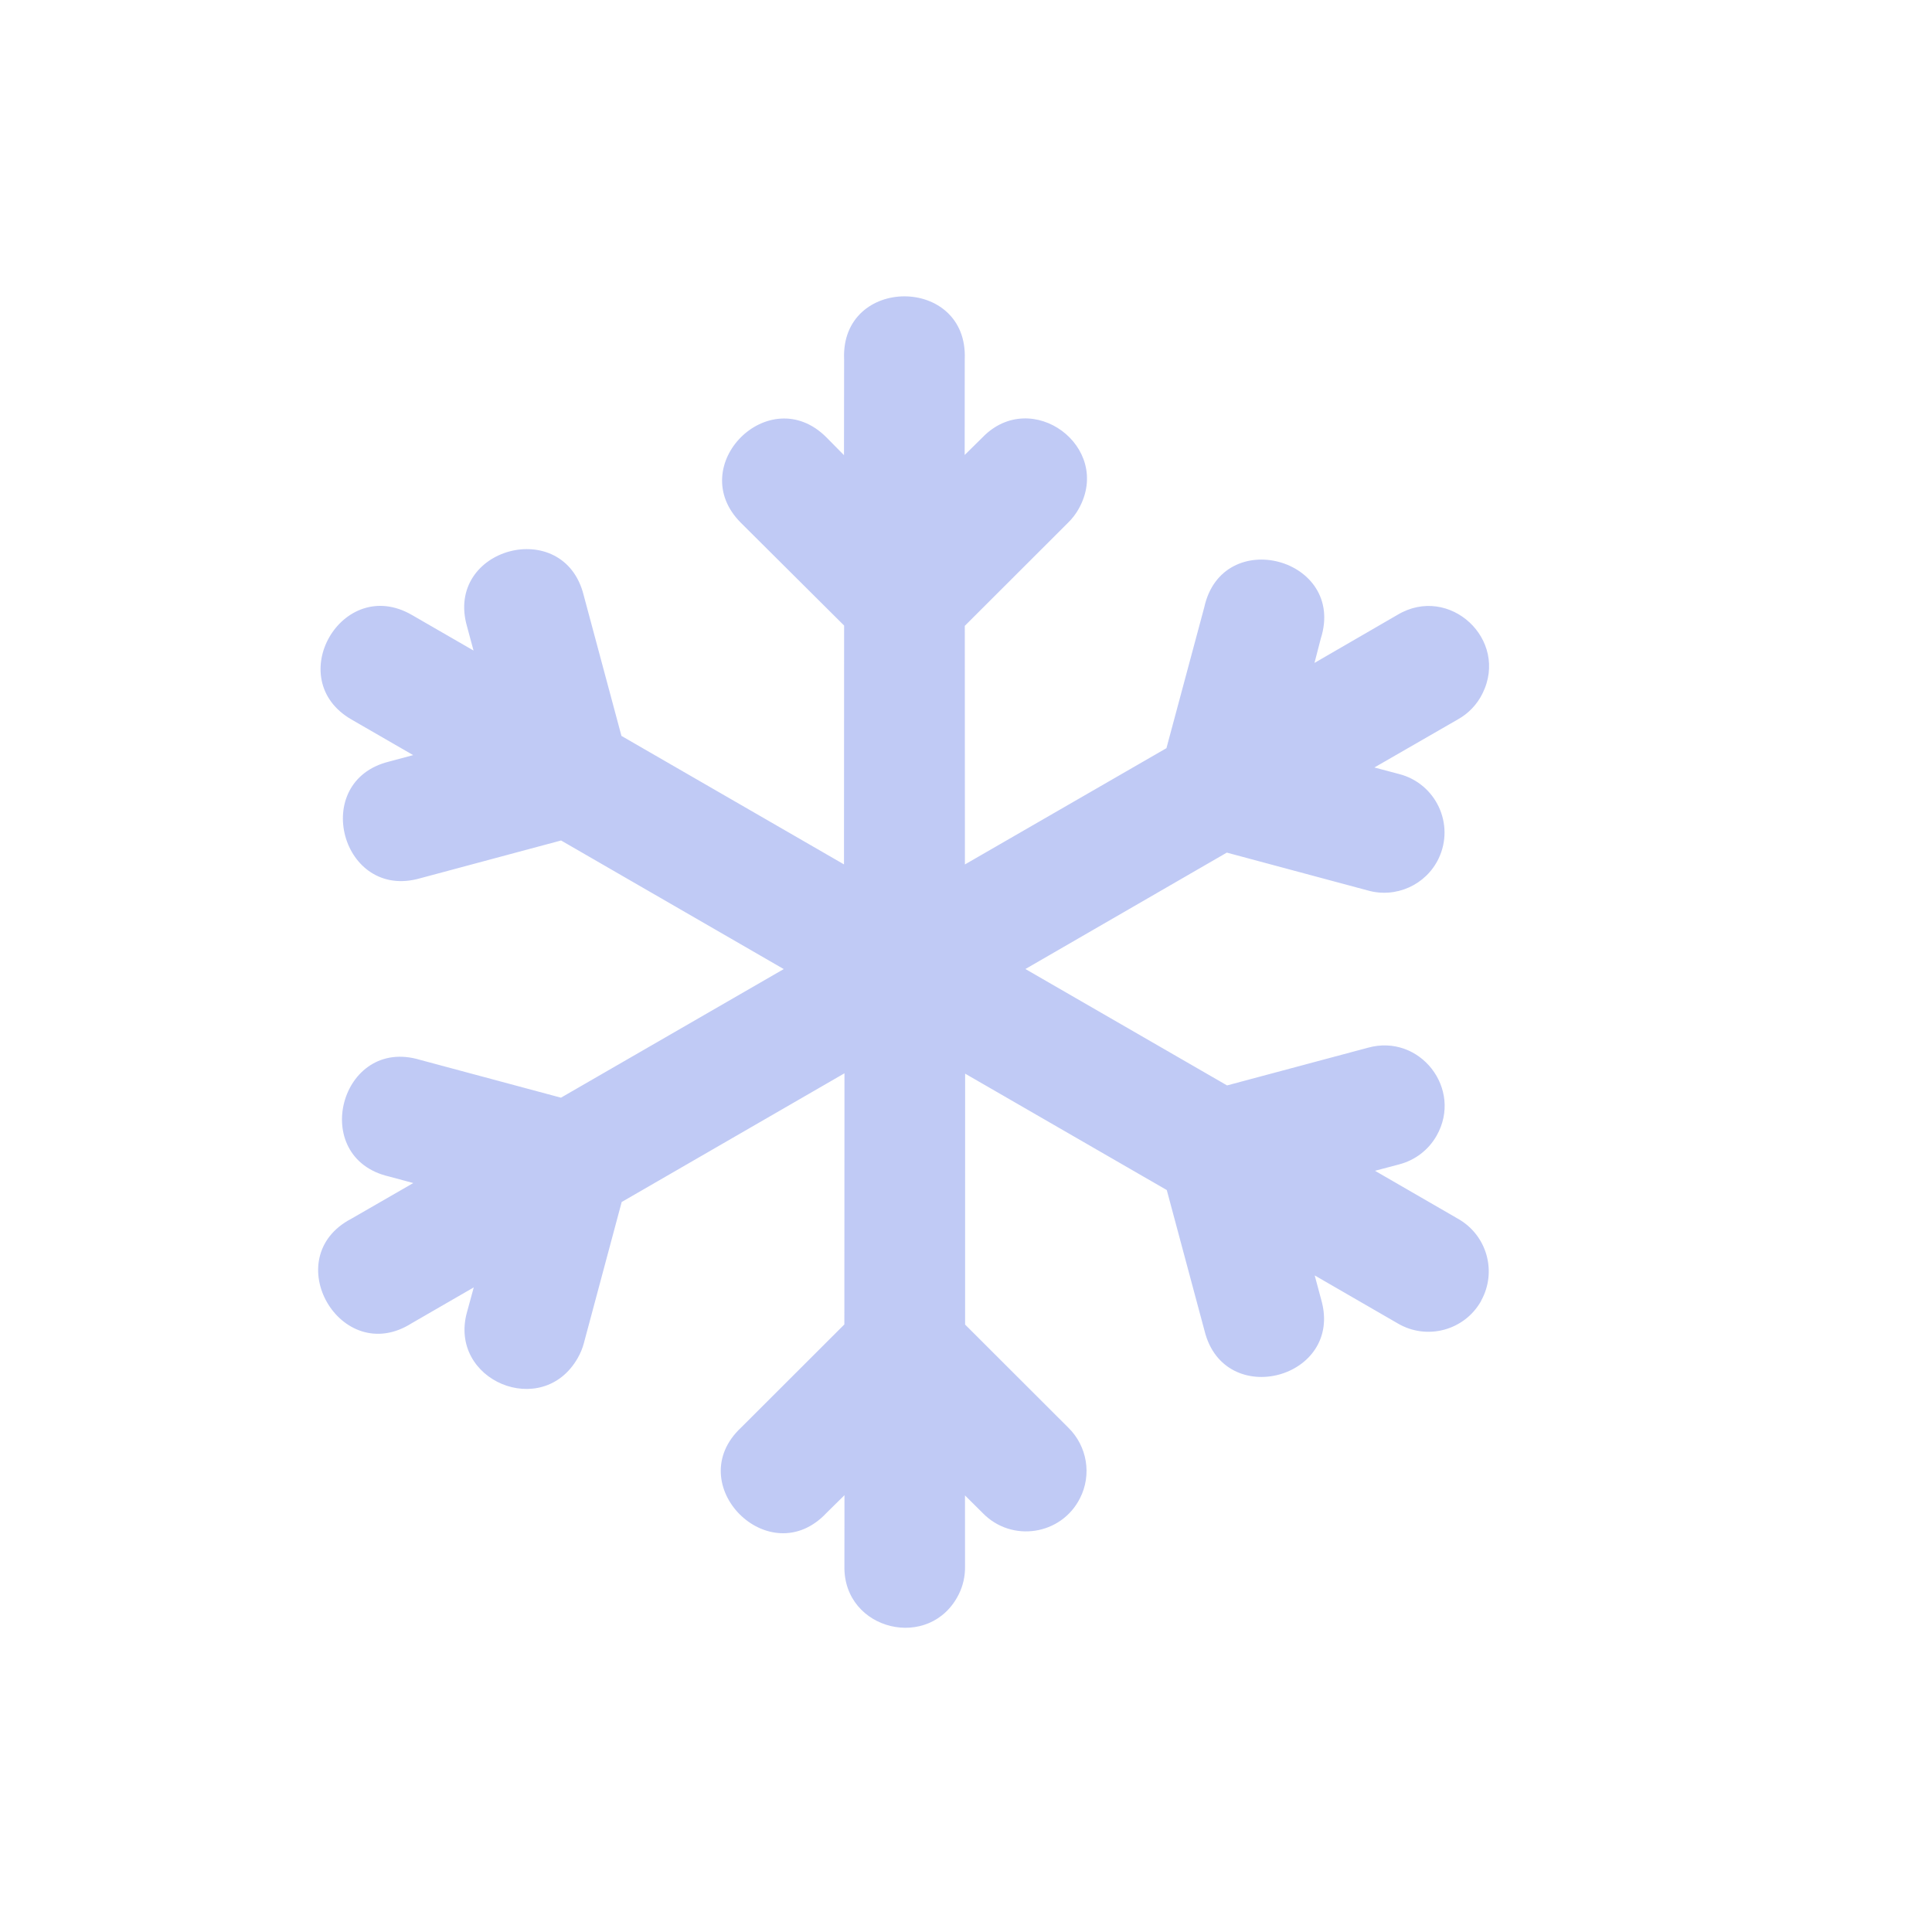 <svg width="16" height="16.001" version="1.1" xmlns="http://www.w3.org/2000/svg">
 <path d="m12.266 10.772c0.134-0.241 0.048-0.544-0.192-0.679l-0.687-0.397 0.2-0.053c0.131-0.034 0.243-0.119 0.31-0.237 0.221-0.388-0.139-0.849-0.569-0.729l-1.166 0.312-1.67-0.964 1.668-0.964 1.166 0.313c0.234 0.067 0.483-0.045 0.588-0.264 0.136-0.285-0.023-0.622-0.328-0.7l-0.204-0.054 0.691-0.398c0.088-0.049 0.159-0.123 0.204-0.214 0.223-0.447-0.275-0.909-0.704-0.652l-0.687 0.398 0.052-0.201c0.213-0.666-0.815-0.942-0.965-0.259l-0.313 1.166-1.669 0.963-9.8e-4 -1.976 0.854-0.853c0.036-0.035 0.067-0.075 0.091-0.119 0.282-0.511-0.392-1.008-0.798-0.589l-0.148 0.146 5.6e-4 -0.793c0.029-0.695-1.029-0.694-0.999 5.06e-4l-1e-3 0.794-0.146-0.148c-0.472-0.472-1.18 0.236-0.708 0.708l0.855 0.851-1e-3 1.978-1.843-1.064-0.313-1.166c-0.164-0.658-1.153-0.393-0.966 0.259l0.054 0.2-0.511-0.295c-0.577-0.333-1.077 0.533-0.5 0.866l0.511 0.295-0.201 0.054c-0.658 0.164-0.393 1.153 0.259 0.966l1.167-0.313 1.844 1.065-1.845 1.065-1.166-0.313c-0.66-0.2-0.93 0.811-0.257 0.966l0.2 0.054-0.512 0.295c-0.617 0.322-0.088 1.238 0.499 0.866l0.514-0.297-0.055 0.201c-0.162 0.569 0.623 0.899 0.916 0.384 0.022-0.039 0.04-0.081 0.051-0.124l0.313-1.168 1.845-1.066-1e-3 2.08-0.854 0.853c-0.505 0.47 0.234 1.211 0.706 0.708l0.149-0.147-5.3e-4 0.591c-7e-3 0.532 0.712 0.705 0.948 0.228 0.035-0.071 0.052-0.149 0.051-0.228l-4.8e-4 -0.589 0.147 0.146c0.239 0.246 0.65 0.184 0.805-0.122 0.1-0.195 0.06-0.433-0.097-0.586l-0.854-0.853 2.1e-4 -2.078 1.67 0.964 0.313 1.167c0.164 0.658 1.153 0.393 0.966-0.259l-0.054-0.201 0.687 0.397c0.242 0.143 0.555 0.059 0.692-0.187z" fill="#c0caf5"/>
</svg>
